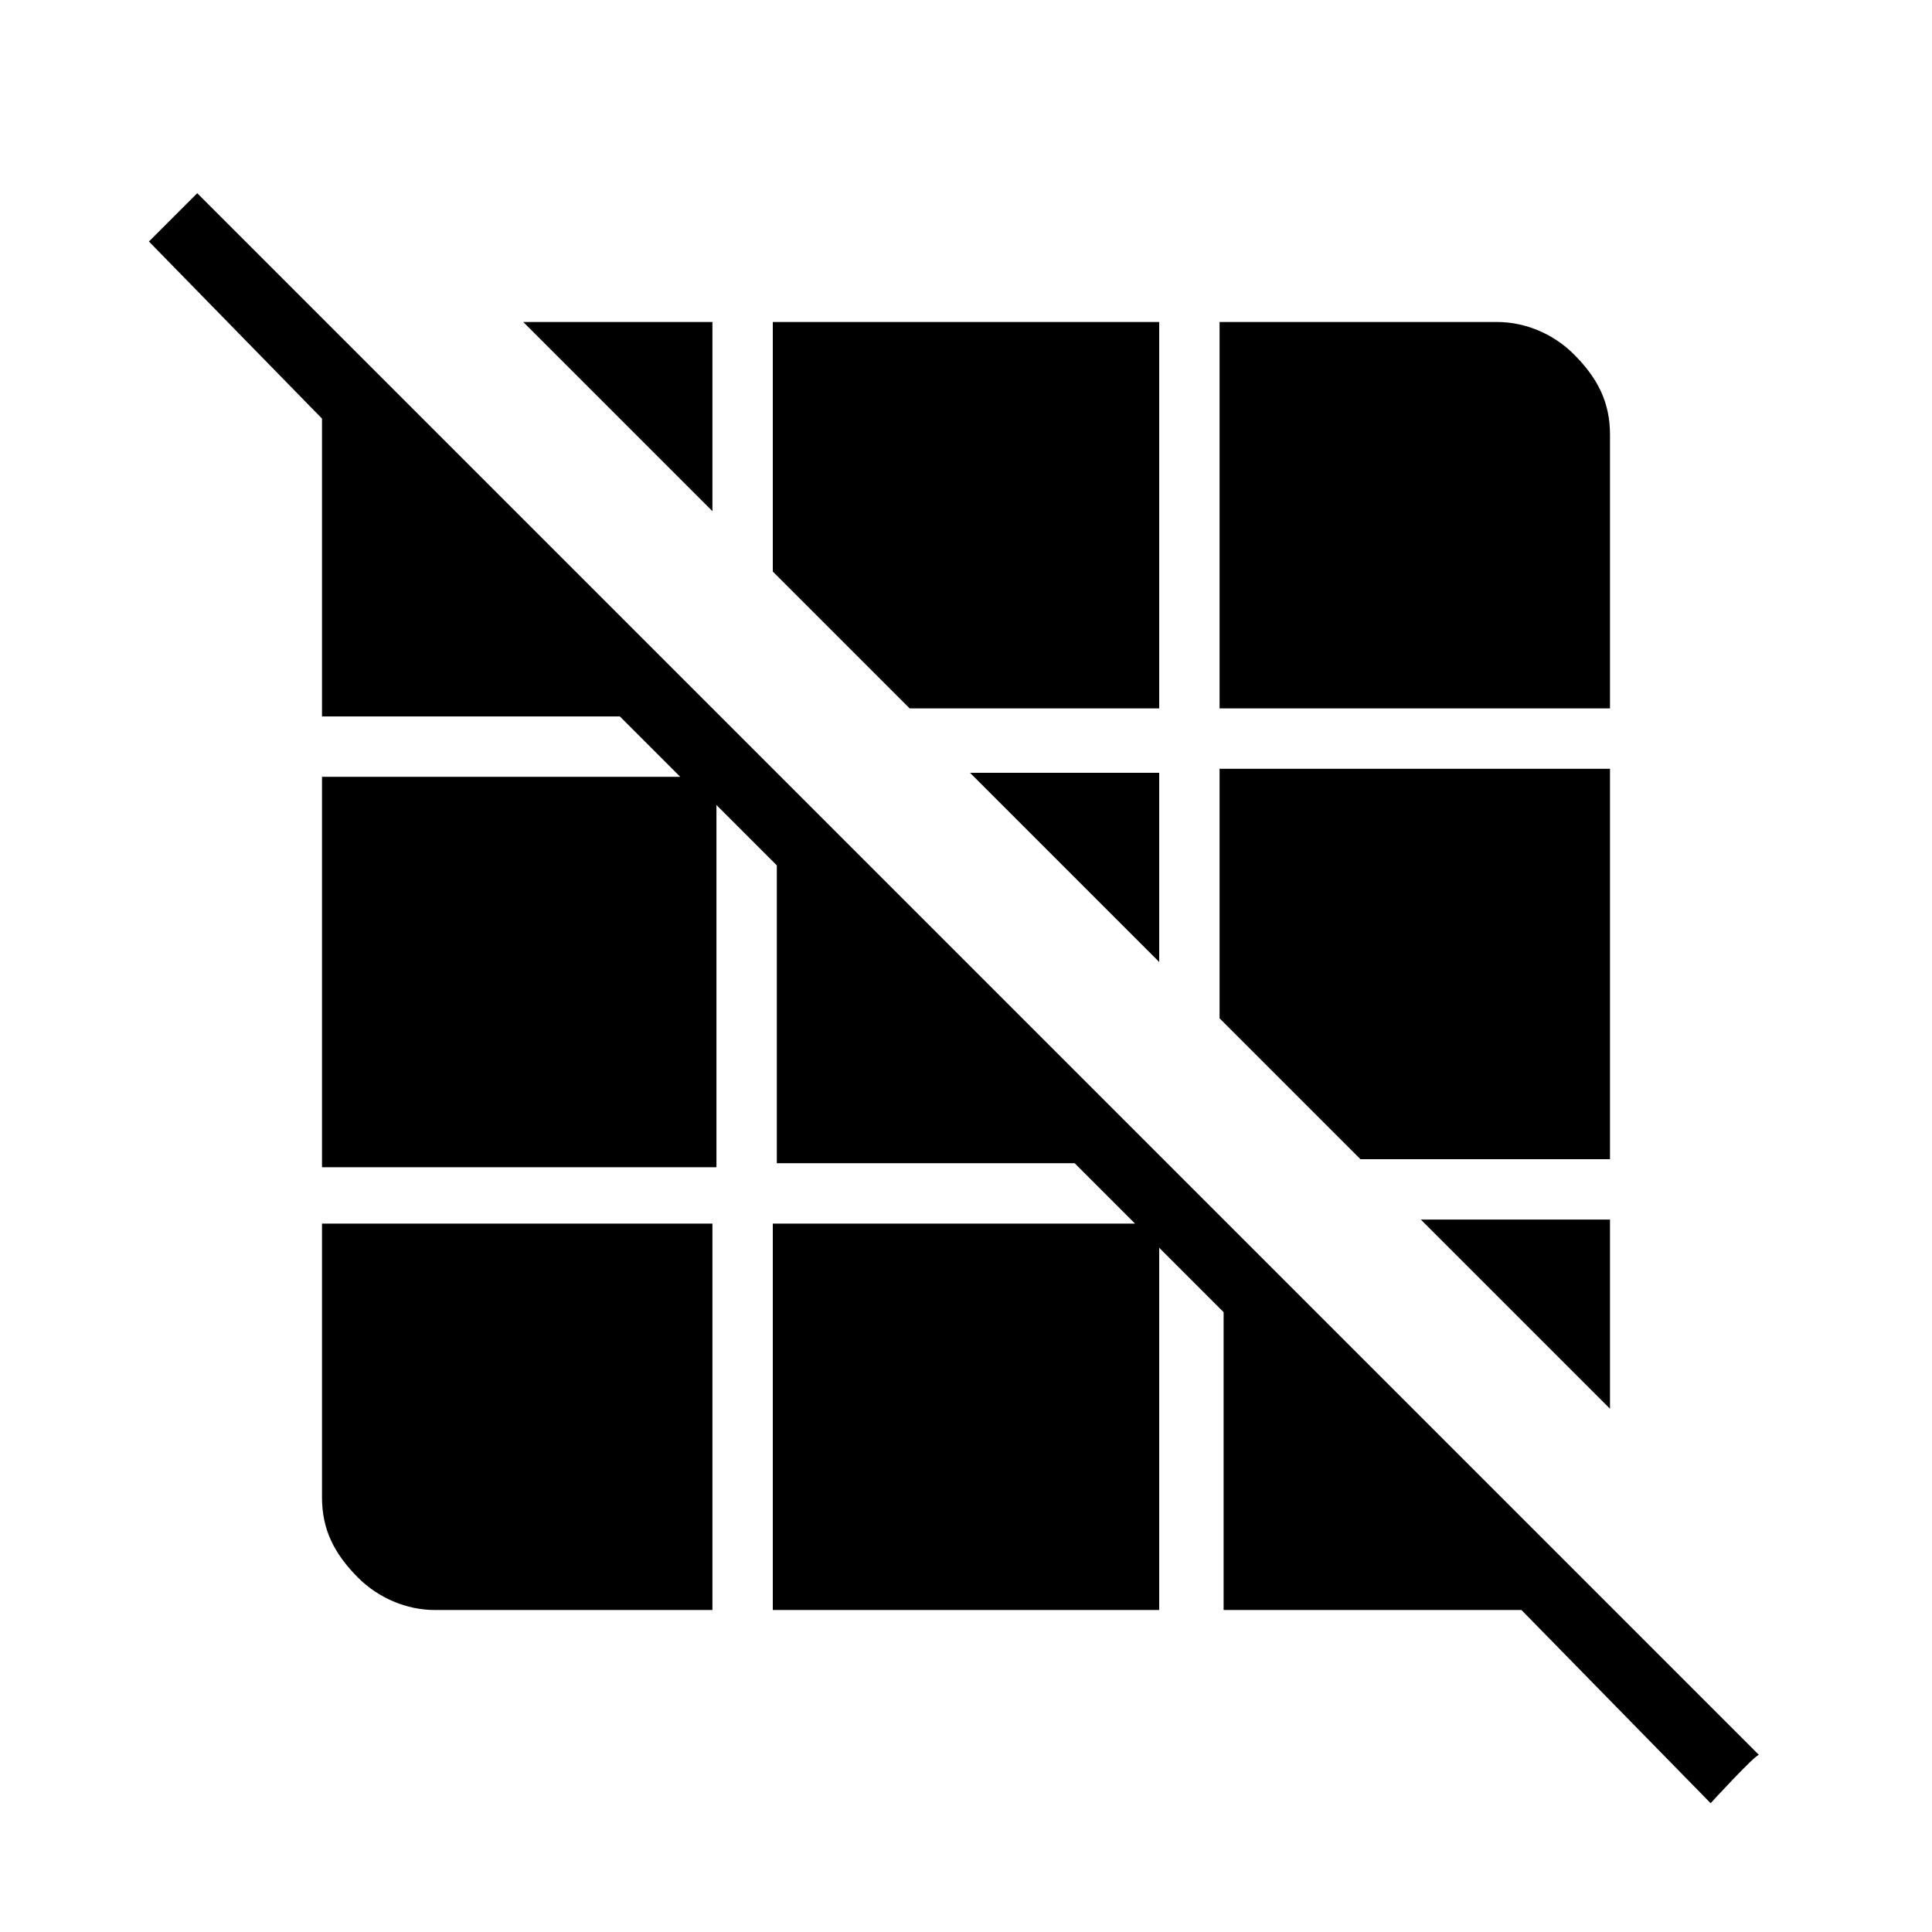 <?xml version="1.0" encoding="utf-8"?>
<!-- Generator: Adobe Illustrator 26.3.1, SVG Export Plug-In . SVG Version: 6.00 Build 0)  -->
<svg version="1.1" id="Слой_1" xmlns="http://www.w3.org/2000/svg" xmlns:xlink="http://www.w3.org/1999/xlink" x="0px" y="0px"
	 viewBox="0 0 48 48" style="enable-background:new 0 0 48 48;" xml:space="preserve">
<path d="M42.5,44.8L37.8,40h-7.4v-7.4L28.8,31v9h-9.6v-9.6h9l-1.5-1.5h-7.4v-7.4L17.8,20v9H8v-9.7h8.9l-1.5-1.5H8v-7.4L3.7,6
	l1.2-1.2l38.8,38.8C43.6,43.6,42.5,44.8,42.5,44.8z M10.8,40c-0.7,0-1.4-0.3-1.9-0.8C8.3,38.6,8,38,8,37.2v-6.8h9.7V40H10.8z M40,35
	l-4.7-4.7H40V35z M33.8,28.8l-3.5-3.5v-6.2H40v9.7H33.8z M28.8,23.9l-4.7-4.7h4.7V23.9z M22.6,17.6l-3.4-3.4V8h9.6v9.6H22.6z
	 M30.3,17.6V8h6.9c0.7,0,1.4,0.3,1.9,0.8c0.6,0.6,0.9,1.2,0.9,2v6.8H30.3z M17.7,12.7L13,8h4.7V12.7z"/>
</svg>
